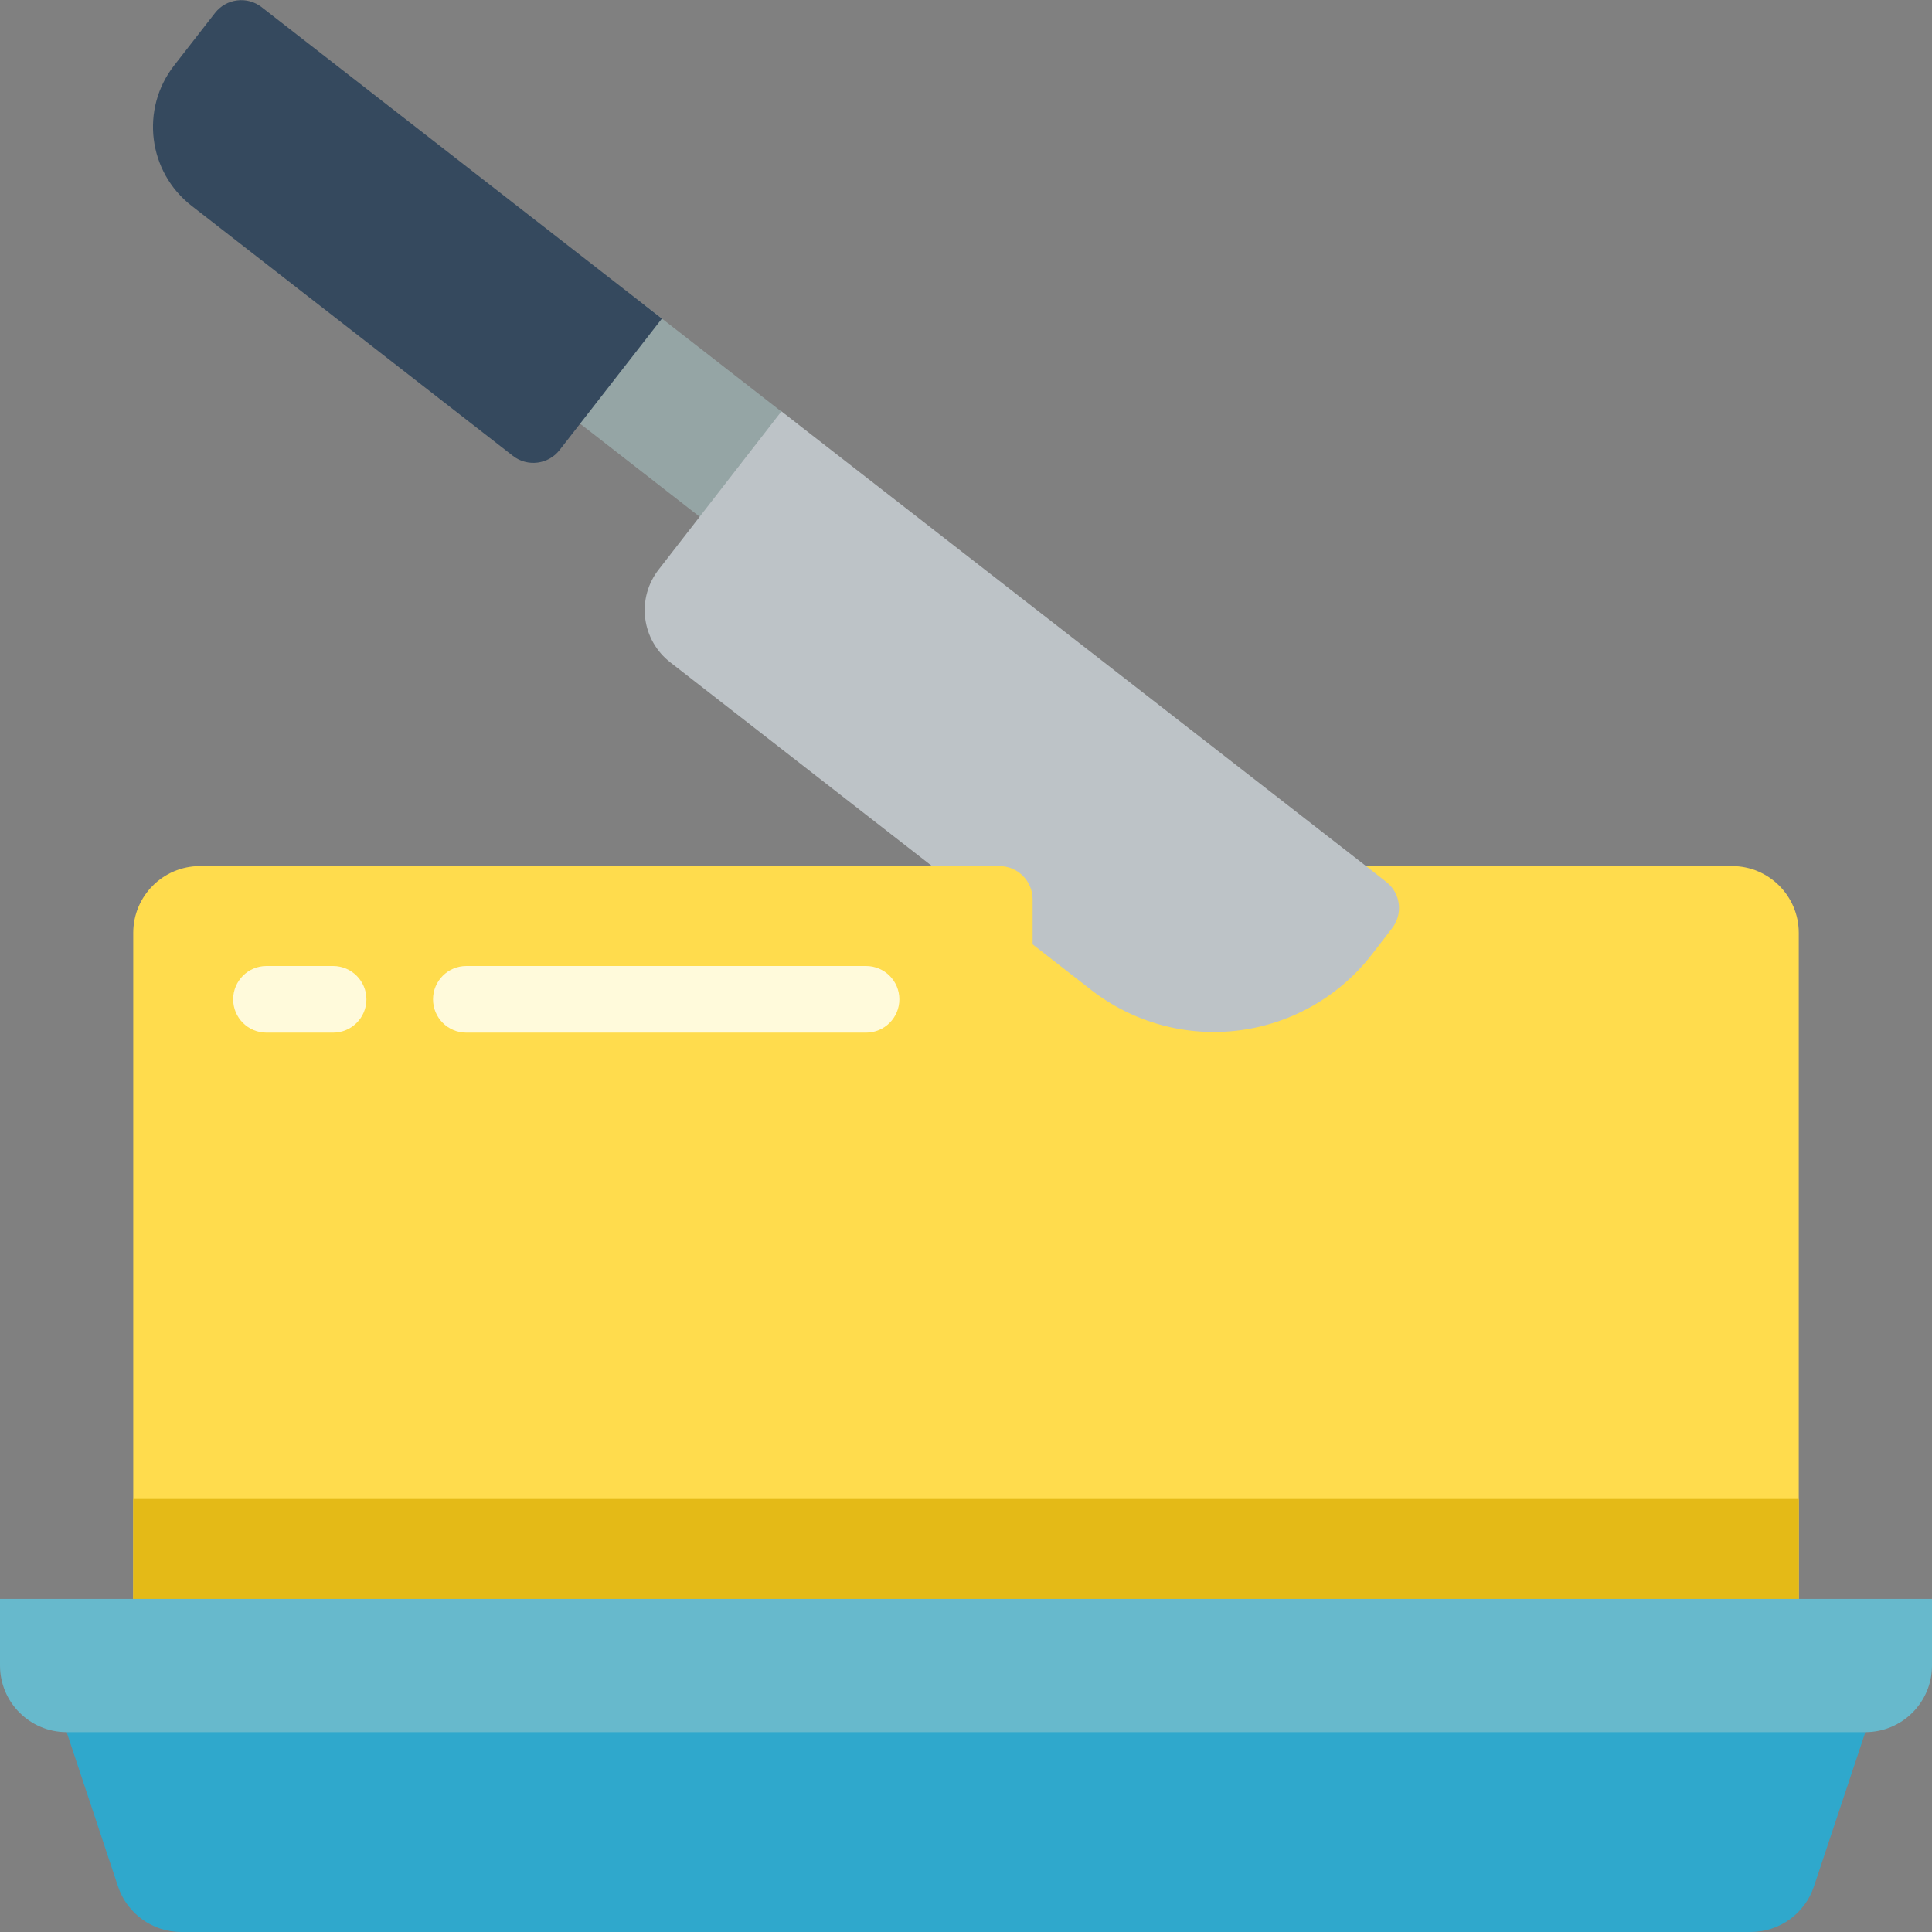 <svg width="82" height="82" viewBox="0 0 82 82" fill="none" xmlns="http://www.w3.org/2000/svg">
<rect x="0" y="0" width="82" height="82" fill="#808080" stroke="none"/>
<g clip-path="url(#clip0)">
<path d="M27.367 12.955L33.878 18.022L30.406 22.484L23.895 17.417L27.367 12.955Z" fill="#95A5A5"/>
<path d="M74.306 82H7.694C6.475 82.001 5.393 81.222 5.008 80.066L2.828 73.517L41 70.69L79.172 73.517L76.99 80.066C76.605 81.221 75.524 82 74.306 82Z" fill="#2FA8CC"/>
<path d="M57.98 36.759H73.517C75.077 36.763 76.34 38.026 76.345 39.586V67.862H5.655V39.586C5.66 38.026 6.923 36.763 8.483 36.759H57.98Z" fill="#FFDC4D"/>
<path d="M59.082 39.402L58.22 40.519C56.84 42.297 54.811 43.453 52.578 43.734C50.346 44.016 48.093 43.398 46.316 42.018L43.828 40.081V38.172C43.828 37.392 43.194 36.759 42.414 36.759H39.558L28.459 28.12C27.865 27.664 27.477 26.988 27.384 26.244C27.291 25.501 27.5 24.75 27.965 24.162L33.167 17.46L57.98 36.759L58.828 37.423C59.126 37.651 59.32 37.988 59.368 38.36C59.416 38.731 59.313 39.107 59.082 39.402Z" fill="#BDC3C7"/>
<path d="M11.107 0.305L28.093 13.523L23.752 19.1C23.273 19.716 22.385 19.827 21.769 19.348L8.13 8.734C6.282 7.295 5.949 4.631 7.387 2.783L9.124 0.552C9.603 -0.064 10.491 -0.175 11.107 0.305Z" fill="#35495E"/>
<path d="M14.138 43.828H11.31C10.53 43.828 9.896 43.195 9.896 42.414C9.896 41.633 10.53 41 11.31 41H14.138C14.919 41 15.552 41.633 15.552 42.414C15.552 43.195 14.919 43.828 14.138 43.828Z" fill="#FFFADB"/>
<path d="M36.759 43.828H19.793C19.012 43.828 18.379 43.195 18.379 42.414C18.379 41.633 19.012 41 19.793 41H36.759C37.539 41 38.172 41.633 38.172 42.414C38.172 43.195 37.539 43.828 36.759 43.828Z" fill="#FFFADB"/>
<path d="M5.655 63.621H76.345V69.276H5.655V63.621Z" fill="#E4BA17"/>
<path d="M0 67.862H82V70.69C82 72.251 80.734 73.517 79.172 73.517H2.828C1.266 73.517 0 72.251 0 70.69V67.862Z" fill="#67B9CC"/>
</g>
<defs>
<clipPath id="clip0">
<rect width="82" height="82" fill="white"/>
</clipPath>
</defs>
</svg>

